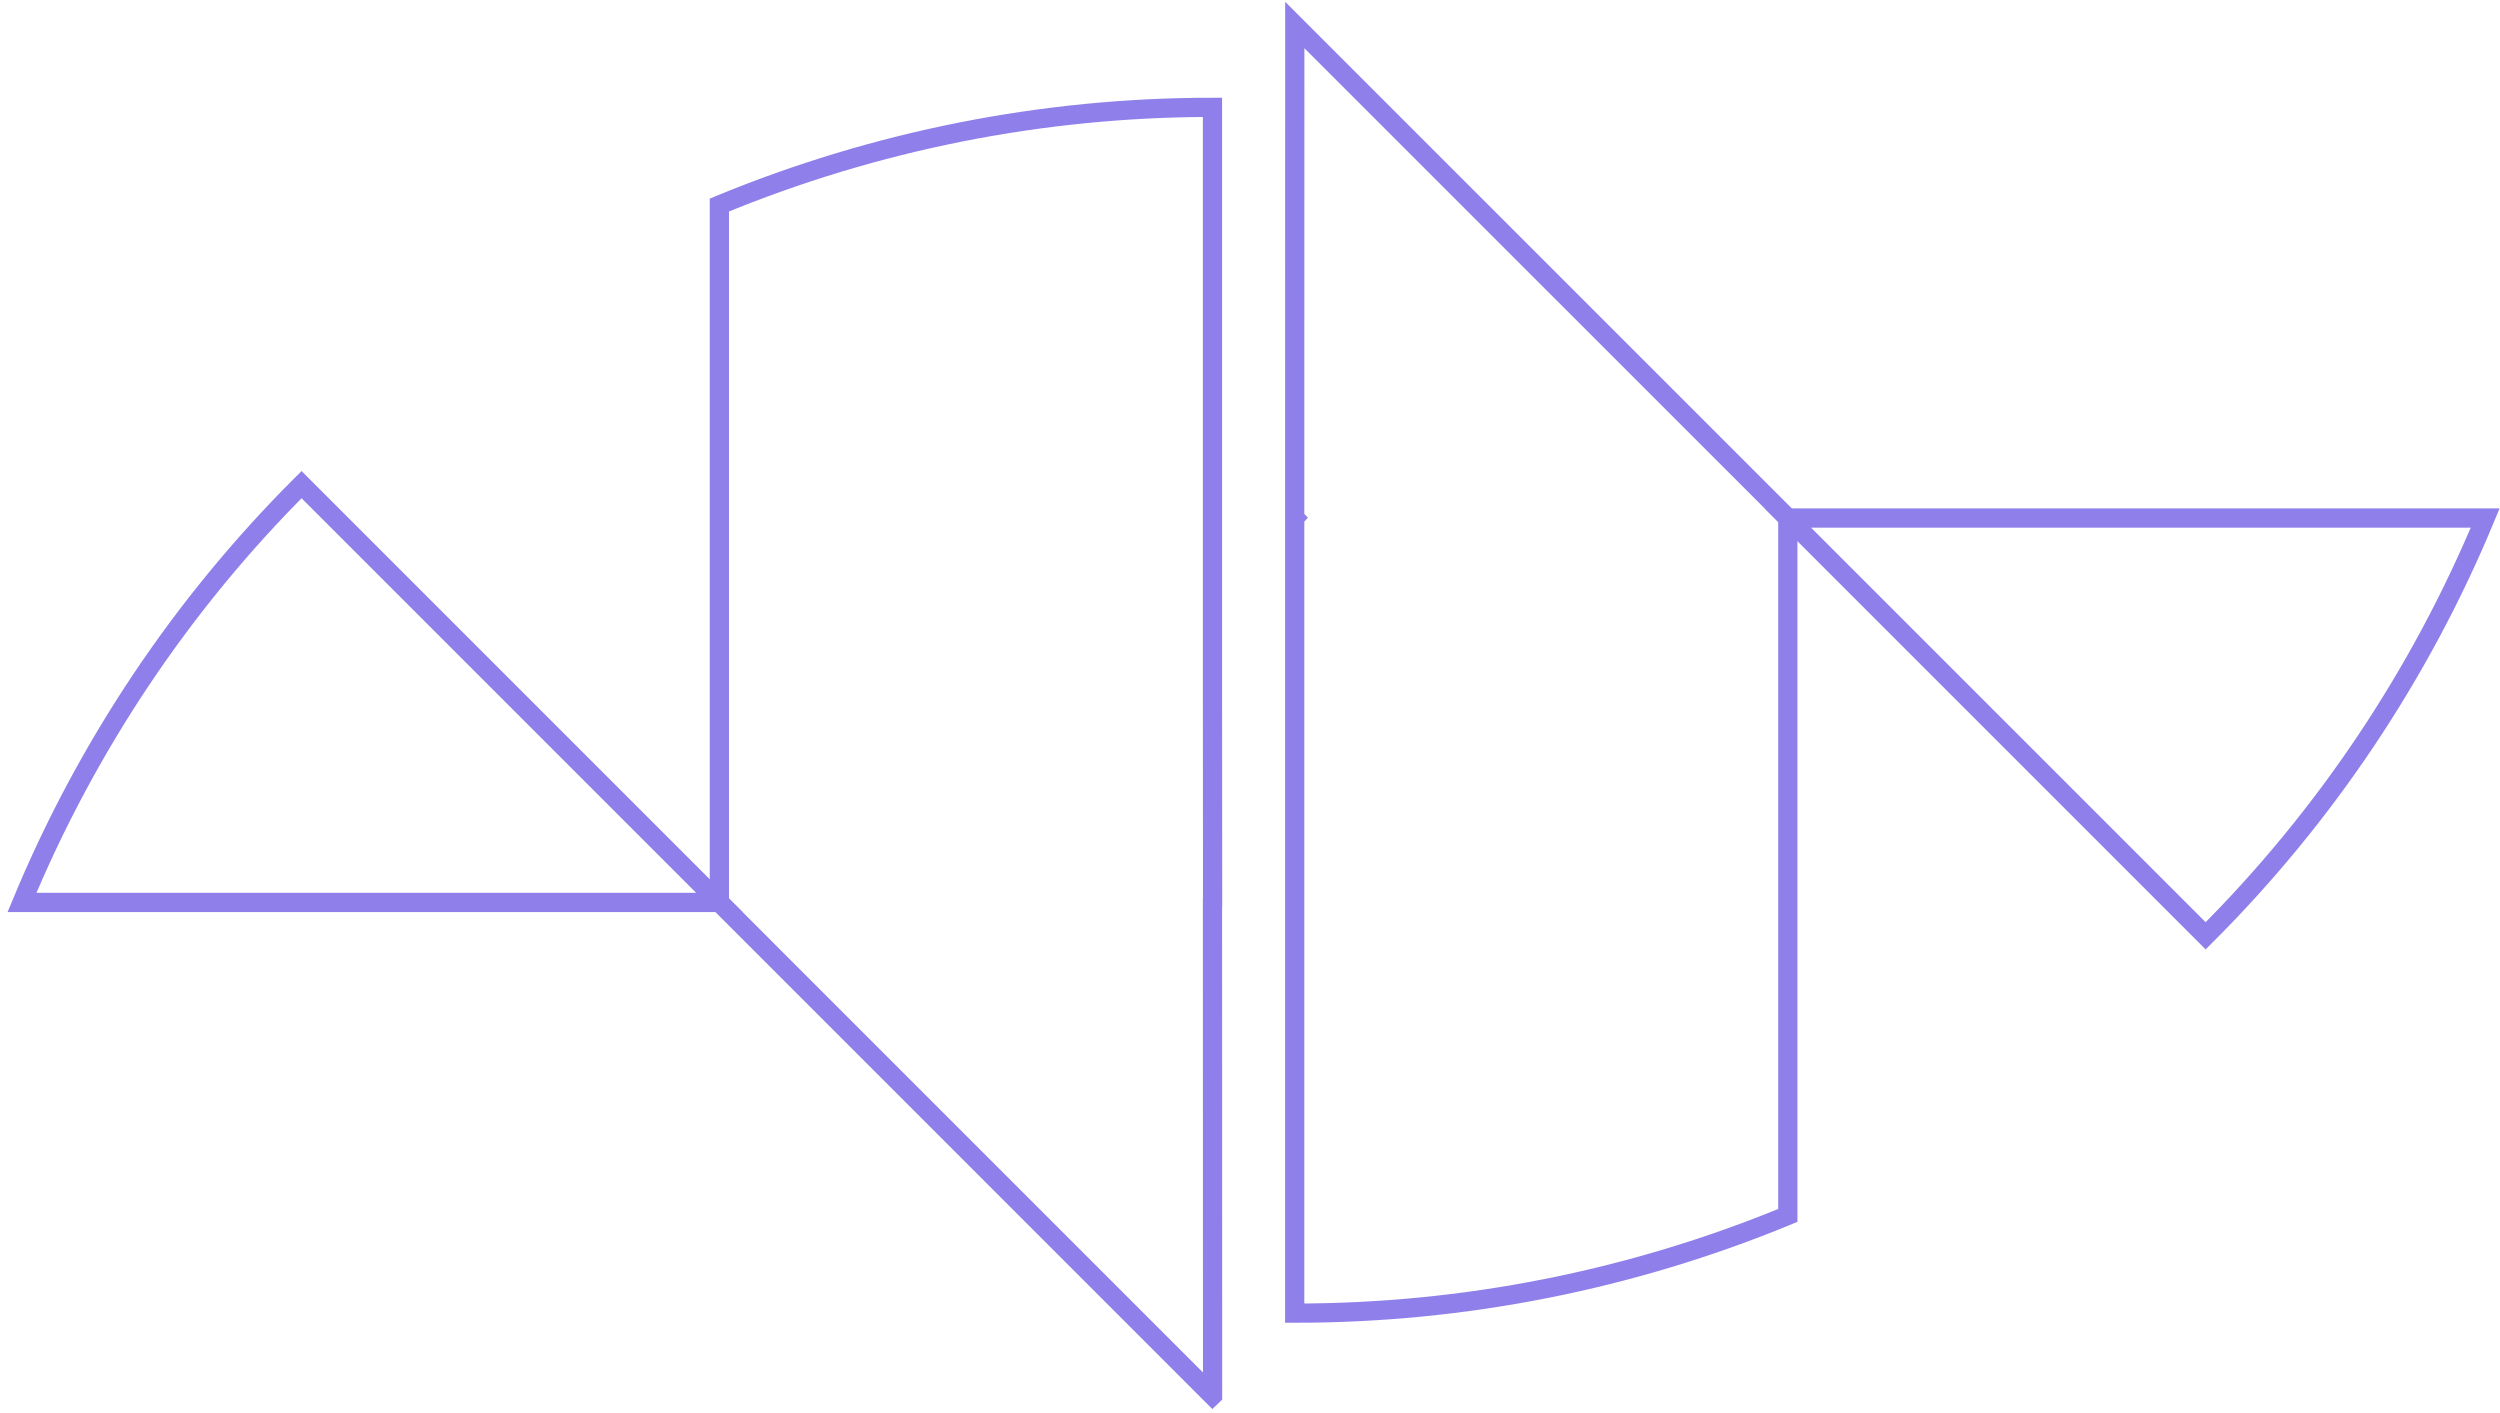 <svg width="260" height="147" viewBox="0 0 260 147" fill="none" xmlns="http://www.w3.org/2000/svg">
<g opacity="0.5">
<path d="M185.934 126.403C169.671 133.121 152.244 136.575 134.648 136.567V53.886L134.658 53.874L134.648 53.864L134.658 2.6L185.934 53.874V126.403Z" stroke="#1E00D5" stroke-width="2" stroke-miterlimit="10"/>
<path d="M229.386 97.326L185.934 53.875H258.461C251.722 70.13 241.842 84.896 229.386 97.326V97.326Z" stroke="#1E00D5" stroke-width="2" stroke-miterlimit="10"/>
<path d="M126.098 11.164V72.614L126.11 93.856L126.098 93.866L126.108 145.131L126.098 145.141L74.814 93.853V21.324C91.077 14.607 108.502 11.155 126.098 11.164V11.164Z" stroke="#1E00D5" stroke-width="2" stroke-miterlimit="10"/>
<path d="M31.362 50.402L74.813 93.853H2.286C9.025 77.598 18.906 62.832 31.362 50.402V50.402Z" stroke="#1E00D5" stroke-width="2" stroke-miterlimit="10"/>
</g>
</svg>
